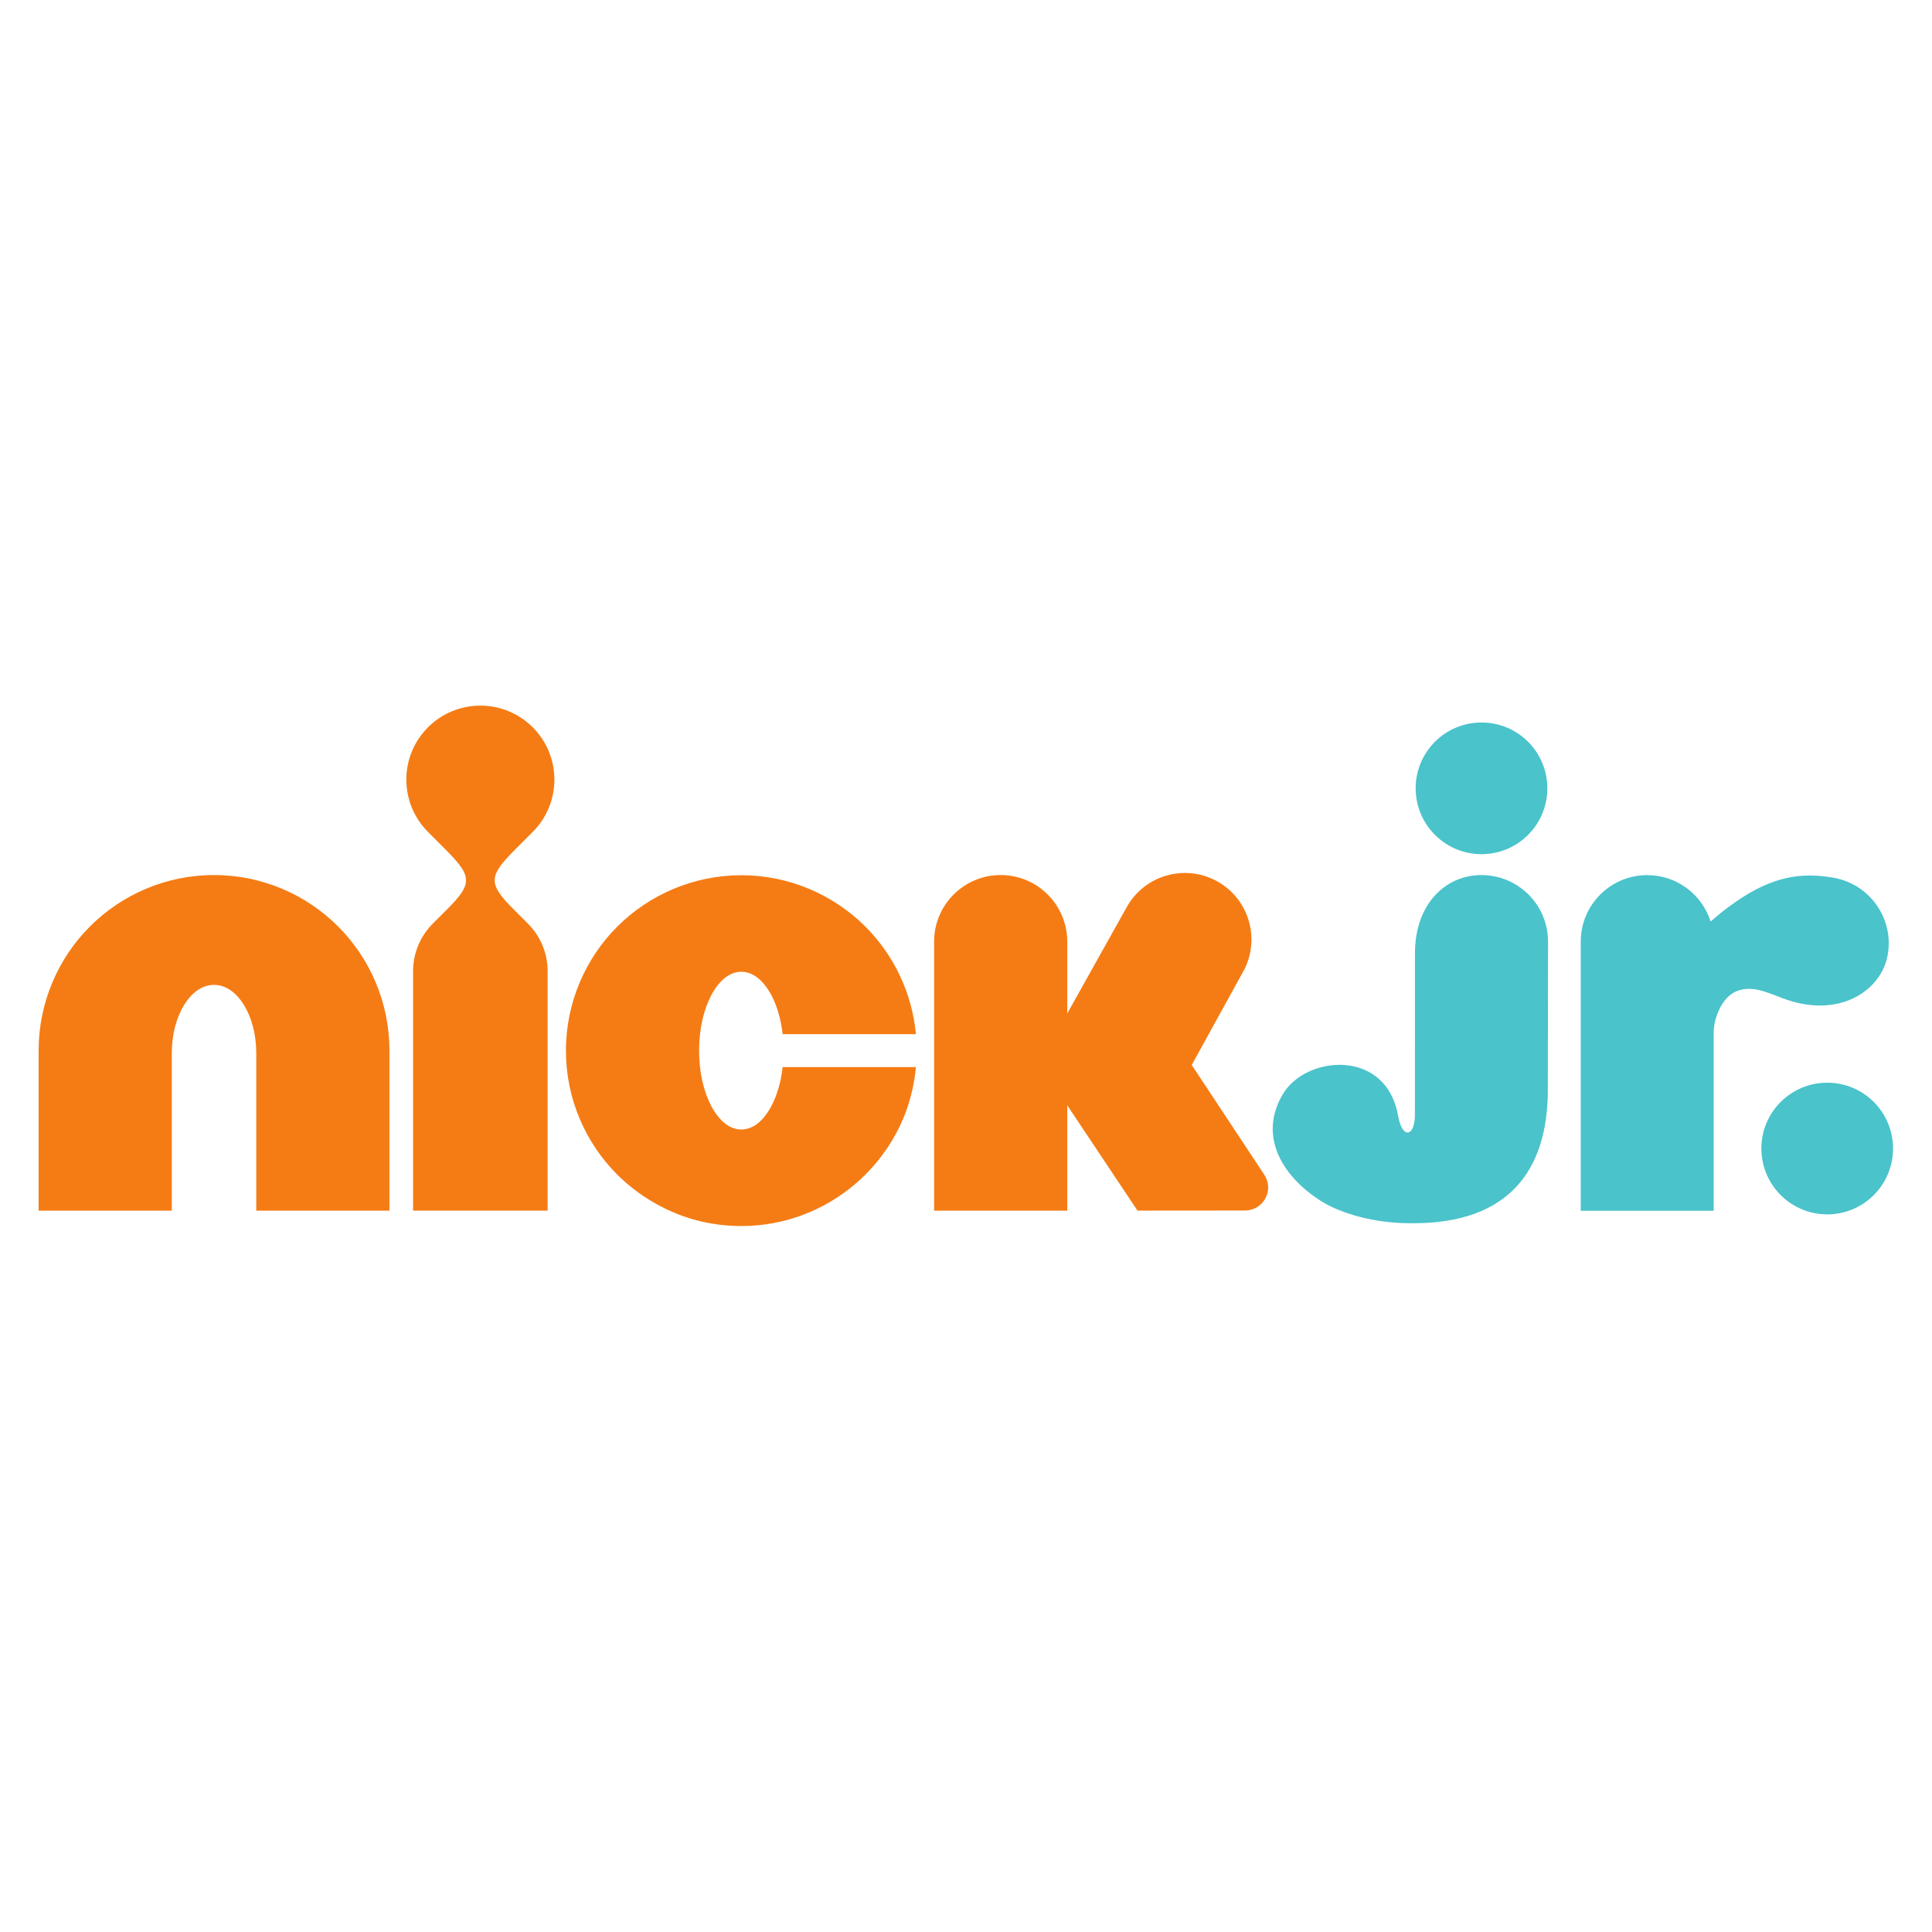 <?xml version="1.0" encoding="UTF-8" standalone="no"?>
<!-- Created with Inkscape (http://www.inkscape.org/) -->

<svg
   xmlns:dc="http://purl.org/dc/elements/1.1/"
   xmlns:cc="http://creativecommons.org/ns#"
   xmlns:rdf="http://www.w3.org/1999/02/22-rdf-syntax-ns#"
   xmlns:svg="http://www.w3.org/2000/svg"
   xmlns="http://www.w3.org/2000/svg"
   xmlns:sodipodi="http://sodipodi.sourceforge.net/DTD/sodipodi-0.dtd"
   xmlns:inkscape="http://www.inkscape.org/namespaces/inkscape"
   version="1.1"
   width="500mm"
   height="500mm"
   id="svg4689"
   inkscape:version="0.92.4 (5da689c313, 2019-01-14)"
   sodipodi:docname="nickelodeon_jr.svg">
  <sodipodi:namedview
     pagecolor="#ffffff"
     bordercolor="#666666"
     borderopacity="1"
     objecttolerance="10"
     gridtolerance="10"
     guidetolerance="10"
     inkscape:pageopacity="0"
     inkscape:pageshadow="2"
     inkscape:window-width="1920"
     inkscape:window-height="1017"
     id="namedview23"
     showgrid="false"
     inkscape:zoom="0.31300221"
     inkscape:cx="-25.122378"
     inkscape:cy="633.93631"
     inkscape:window-x="-8"
     inkscape:window-y="-8"
     inkscape:window-maximized="1"
     inkscape:current-layer="svg4689"
     units="mm" />
  <defs
     id="defs4691">
    <inkscape:perspective
       sodipodi:type="inkscape:persp3d"
       inkscape:vp_x="0 : 28.414055 : 1"
       inkscape:vp_y="0 : 1000 : 0"
       inkscape:vp_z="215.65343 : 28.414055 : 1"
       inkscape:persp3d-origin="107.82671 : 18.942703 : 1"
       id="perspective27" />
    <clipPath
       id="clipPath650">
      <path
         d="m 276.75,138.723 h 39.788 v 10.486 H 276.75 Z"
         id="path652"
         inkscape:connector-curvature="0" />
    </clipPath>
  </defs>
  <g
     id="g33"
     transform="matrix(1.043,0,0,1.043,18.081,-40.797)">
    <path
       inkscape:connector-curvature="0"
       style="fill:#f57c14;fill-opacity:1;fill-rule:nonzero;stroke:none;stroke-width:8.588"
       id="path656"
       d="m 183.389,859.757 c -45.242,-0.086 -86.714,18.525 -116.317,48.174 -29.649,29.556 -48.174,71.074 -48.174,116.316 v 150.249 H 143.779 v -65.769 -81.92 c 0.046,-18.013 4.329,-33.373 11.59,-45.288 7.354,-11.776 16.896,-18.712 28.02,-18.758 11.124,0.086 20.666,6.982 28.02,18.758 7.261,11.915 11.543,27.275 11.59,45.288 v 147.689 h 124.881 v -150.249 c 0,-45.242 -18.525,-86.76 -48.174,-116.316 -29.603,-29.65 -71.075,-48.222 -116.317,-48.174" />
    <path
       inkscape:connector-curvature="0"
       style="fill:#f57c14;fill-opacity:1;fill-rule:nonzero;stroke:none;stroke-width:8.588"
       id="path660"
       d="m 482.238,819.328 c 12.567,-12.567 20.34,-29.929 20.34,-49.105 0,-19.177 -7.773,-36.492 -20.34,-49.059 -12.567,-12.567 -29.929,-20.294 -49.105,-20.294 -19.13,0 -36.492,7.726 -49.059,20.294 -12.567,12.567 -20.34,29.882 -20.34,49.059 0,19.176 7.773,36.538 20.34,49.105 l 15.313,15.359 c 25.6,25.554 27.415,32.349 3.072,56.693 l -13.917,13.917 c -11.45,11.45 -18.478,27.229 -18.478,44.637 V 1174.468 H 496.248 V 949.934 c 0,-17.408 -7.075,-33.187 -18.478,-44.637 l -13.917,-13.917 c -24.343,-24.344 -22.528,-31.139 3.072,-56.739 z" />
    <path
       inkscape:connector-curvature="0"
       style="fill:#f57c14;fill-opacity:1;fill-rule:nonzero;stroke:none;stroke-width:8.588"
       id="path664"
       d="m 705.921,1076.719 c -7.401,13.591 -16.896,21.644 -28.02,21.644 -11.124,0 -20.62,-8.053 -28.02,-21.644 -7.261,-13.731 -11.543,-31.512 -11.59,-52.317 0.046,-20.759 4.329,-38.539 11.59,-52.317 7.401,-13.545 16.896,-21.596 28.02,-21.644 11.124,0.086 20.62,8.099 28.02,21.644 5.399,10.24 9.123,22.622 10.705,36.864 h 125.021 c -3.677,-39.144 -21.178,-74.659 -47.43,-100.864 -29.603,-29.649 -71.121,-48.174 -116.317,-48.174 -45.196,0 -86.714,18.525 -116.317,48.174 -29.649,29.604 -48.221,71.122 -48.174,116.317 -0.046,45.242 18.525,86.761 48.174,116.317 22.807,22.76 62.464,48.221 116.317,48.174 40.494,0.086 77.963,-14.848 106.589,-39.238 20.899,-17.734 51.851,-53.294 57.158,-109.801 H 716.626 c -1.583,14.244 -5.306,26.671 -10.705,36.864" />
    <path
       inkscape:connector-curvature="0"
       style="fill:#f57c14;fill-opacity:1;fill-rule:nonzero;stroke:none;stroke-width:8.588"
       id="path668"
       d="m 1171.97,1152.653 c 0,-4.189 -1.257,-8.053 -3.305,-11.357 l -68.375,-103.424 47.337,-85.969 c 17.501,-29.695 7.633,-67.956 -22.062,-85.457 -29.696,-17.501 -67.956,-7.634 -85.504,22.063 l -56.506,101.05 v -67.351 c 0,-34.491 -27.974,-62.464 -62.464,-62.464 -34.443,0 -62.417,27.974 -62.417,62.464 v 252.275 h 124.881 v -98.769 l 65.862,98.722 100.817,-0.086 v 0 c 12.009,0 21.737,-9.728 21.737,-21.736" />
    <path
       inkscape:connector-curvature="0"
       style="fill:#4ac3cb;fill-opacity:1;fill-rule:nonzero;stroke:none;stroke-width:8.588"
       id="path672"
       d="m 1434.248,1061.028 c 0,76.102 -37.05,125.253 -126.045,125.253 h -3.444 c -31.092,0 -63.674,-8.238 -84.014,-21.318 -35.328,-22.76 -58.368,-60.136 -35.095,-99.606 21.55,-36.632 97.047,-43.381 108.218,20.34 3.91,22.295 15.732,19.409 15.732,-1.164 l 0.043,-151.598 c 0,-45.289 27.974,-73.17 62.417,-73.17 34.444,0.086 62.371,27.927 62.371,62.371 l -0.186,138.892 z m -62.185,-220.858 c 34.118,0 61.719,-27.647 61.719,-61.765 0,-34.118 -27.601,-61.719 -61.719,-61.719 -34.118,0 -61.766,27.601 -61.766,61.719 0,34.118 27.648,61.765 61.766,61.765" />
    <path
       inkscape:connector-curvature="0"
       style="fill:#4ac3cb;fill-opacity:1;fill-rule:nonzero;stroke:none;stroke-width:8.588"
       id="path676"
       d="m 1589.798,1174.561 v -167.935 c 0,-12.148 7.587,-32.582 21.644,-38.027 14.336,-5.539 27.415,0.842 43.148,6.702 51.758,19.735 92.067,-6.376 98.304,-40.215 6.284,-33.839 -16.105,-66.374 -49.943,-72.657 -41.565,-7.774 -70.888,5.305 -104.867,31.511 -0.043,0 -0.043,0.086 -0.093,0.086 -2.42,1.862 -8.844,7.447 -11.078,9.309 -8.006,-25.227 -31.604,-43.52 -59.438,-43.52 -34.444,0 -62.371,27.927 -62.371,62.324 v 252.461 h 124.695 z" />
    <path
       inkscape:connector-curvature="0"
       style="fill:#4ac3cb;fill-opacity:1;fill-rule:nonzero;stroke:none;stroke-width:8.588"
       id="path680"
       d="m 1696.265,1177.968 c 34.118,0 61.719,-27.648 61.719,-61.765 0,-34.118 -27.601,-61.72 -61.719,-61.72 -34.071,0 -61.766,27.602 -61.766,61.72 0,34.117 27.694,61.765 61.766,61.765" />
  </g>
</svg>
